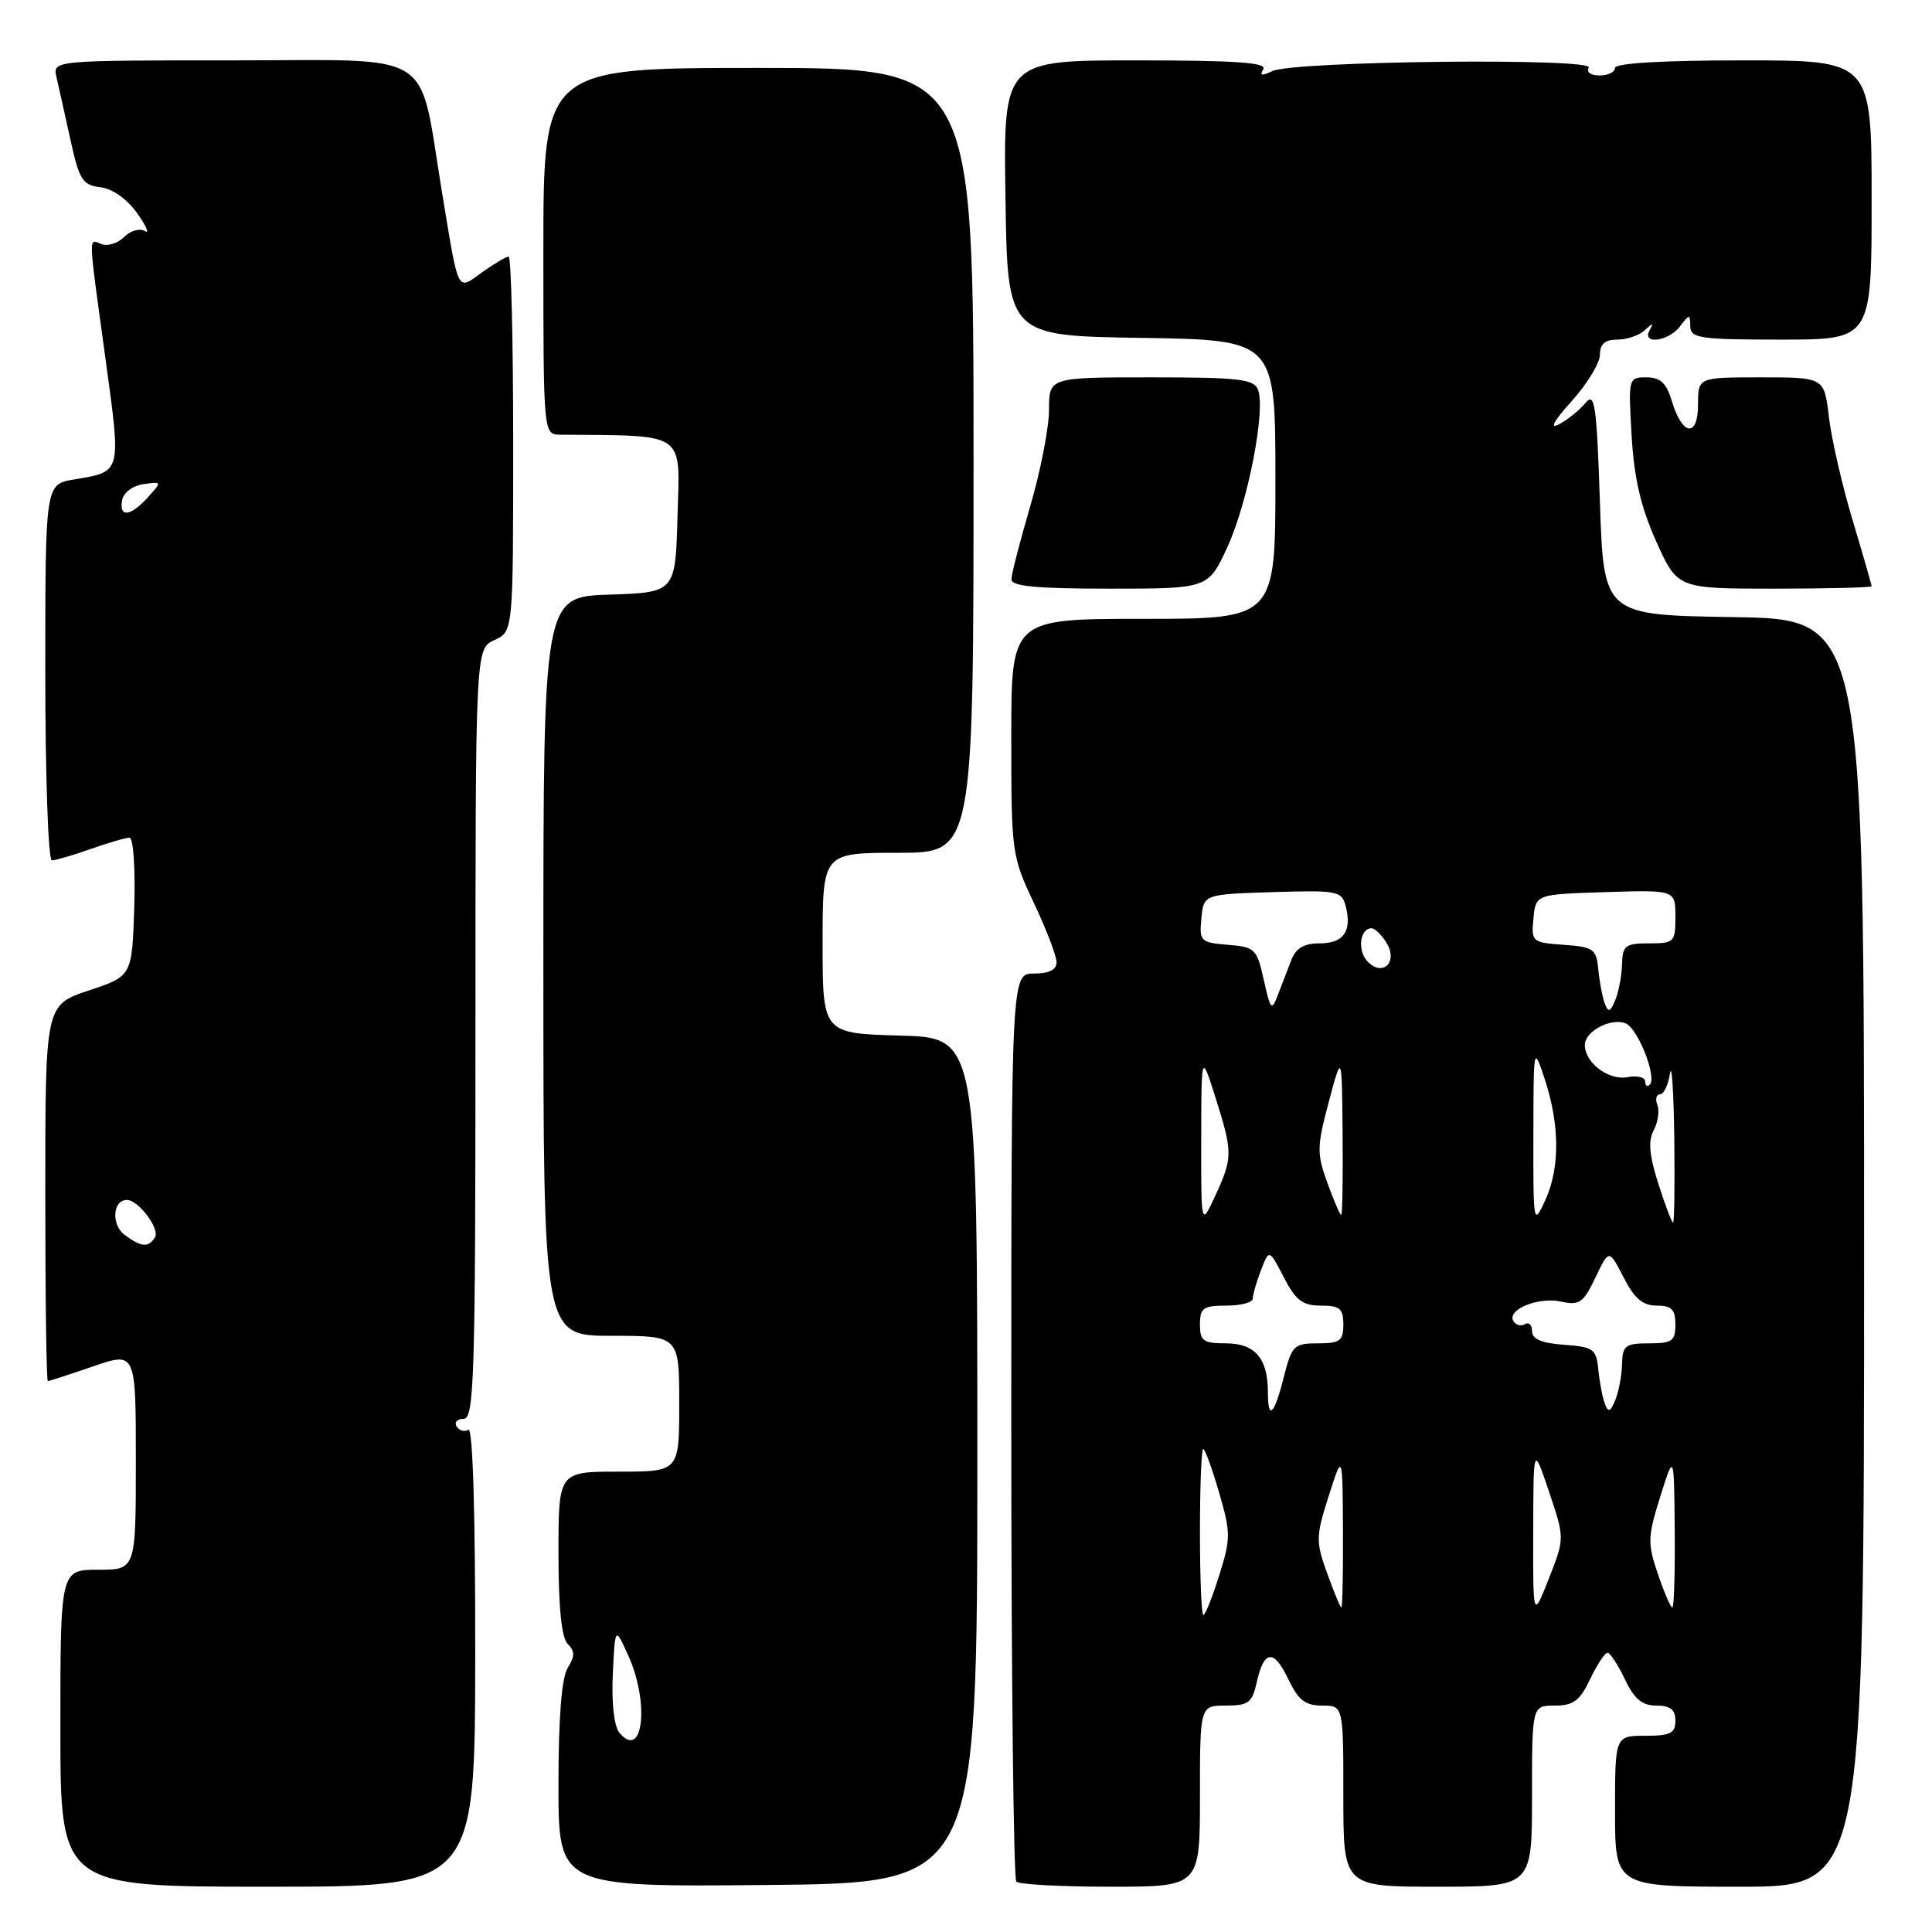 <?xml version="1.0" encoding="UTF-8" standalone="no"?>
<!DOCTYPE svg PUBLIC "-//W3C//DTD SVG 1.1//EN" "http://www.w3.org/Graphics/SVG/1.1/DTD/svg11.dtd" >
<svg xmlns="http://www.w3.org/2000/svg" xmlns:xlink="http://www.w3.org/1999/xlink" version="1.1" viewBox="0 0 256 256">
 <g >
 <path fill="currentColor"
d=" M 62.97 219.44 C 62.99 200.70 62.65 189.10 62.07 189.45 C 61.56 189.77 60.86 189.58 60.51 189.02 C 60.16 188.46 60.58 188.00 61.44 188.00 C 62.83 188.00 63.00 182.52 63.00 136.98 C 63.00 85.96 63.00 85.96 65.50 84.82 C 68.00 83.68 68.00 83.68 68.00 58.84 C 68.00 45.18 67.73 34.00 67.40 34.00 C 67.08 34.00 65.50 34.93 63.90 36.07 C 60.49 38.50 60.84 39.18 58.57 25.50 C 55.39 6.24 58.18 8.00 30.82 8.00 C 6.96 8.00 6.96 8.00 7.49 10.25 C 7.78 11.49 8.60 15.20 9.33 18.50 C 10.50 23.85 10.94 24.53 13.30 24.81 C 14.90 25.00 16.84 26.37 18.17 28.24 C 19.39 29.96 19.85 31.03 19.19 30.62 C 18.53 30.21 17.30 30.56 16.46 31.39 C 15.63 32.23 14.28 32.66 13.47 32.35 C 11.68 31.67 11.65 30.52 13.97 47.48 C 16.07 62.85 16.18 62.46 9.77 63.54 C 6.00 64.18 6.00 64.18 6.00 89.09 C 6.00 102.79 6.39 114.00 6.87 114.00 C 7.36 114.00 9.66 113.33 12.00 112.50 C 14.34 111.68 16.66 111.00 17.16 111.00 C 17.67 111.00 17.95 115.10 17.79 120.17 C 17.50 129.34 17.50 129.34 11.75 131.25 C 6.00 133.17 6.00 133.17 6.00 158.08 C 6.00 171.79 6.15 183.00 6.34 183.00 C 6.53 183.00 9.23 182.12 12.34 181.05 C 18.00 179.11 18.00 179.11 18.00 193.55 C 18.00 208.00 18.00 208.00 13.00 208.00 C 8.00 208.00 8.00 208.00 8.00 229.00 C 8.00 250.00 8.00 250.00 35.46 250.00 C 62.93 250.00 62.93 250.00 62.97 219.44 Z  M 129.50 193.50 C 129.50 137.50 129.50 137.50 119.25 137.22 C 109.00 136.93 109.00 136.93 109.00 124.97 C 109.00 113.00 109.00 113.00 119.00 113.00 C 129.00 113.00 129.00 113.00 129.00 61.00 C 129.00 9.00 129.00 9.00 100.50 9.00 C 72.00 9.00 72.00 9.00 72.00 33.29 C 72.00 57.58 72.00 57.58 74.25 57.60 C 91.04 57.74 90.10 57.09 89.78 68.25 C 89.50 78.50 89.50 78.50 80.75 78.79 C 72.00 79.08 72.00 79.08 72.00 128.04 C 72.00 177.00 72.00 177.00 81.00 177.00 C 90.00 177.00 90.00 177.00 90.00 186.00 C 90.00 195.00 90.00 195.00 82.00 195.00 C 74.00 195.00 74.00 195.00 74.00 205.80 C 74.00 212.99 74.41 217.01 75.22 217.82 C 76.19 218.79 76.19 219.46 75.22 221.01 C 74.42 222.31 74.00 227.56 74.00 236.50 C 74.00 250.03 74.00 250.03 101.75 249.77 C 129.50 249.50 129.50 249.50 129.50 193.50 Z  M 159.00 238.00 C 159.00 226.00 159.00 226.00 162.42 226.00 C 165.41 226.00 165.92 225.62 166.50 223.01 C 167.46 218.62 168.77 218.44 170.68 222.45 C 172.02 225.27 172.94 226.00 175.19 226.00 C 178.00 226.00 178.00 226.00 178.00 238.00 C 178.00 250.00 178.00 250.00 190.50 250.00 C 203.00 250.00 203.00 250.00 203.00 238.00 C 203.00 226.00 203.00 226.00 206.02 226.00 C 208.48 226.00 209.34 225.36 210.70 222.50 C 211.62 220.57 212.65 219.00 213.00 219.00 C 213.35 219.00 214.38 220.57 215.30 222.50 C 216.55 225.13 217.59 226.00 219.48 226.00 C 221.33 226.00 222.00 226.53 222.00 228.00 C 222.00 229.67 221.33 230.00 218.00 230.00 C 214.00 230.00 214.00 230.00 214.00 240.00 C 214.00 250.00 214.00 250.00 230.50 250.00 C 247.00 250.00 247.00 250.00 247.00 166.02 C 247.00 82.05 247.00 82.05 229.75 81.77 C 212.50 81.50 212.50 81.50 212.00 66.59 C 211.56 53.54 211.32 51.90 210.08 53.40 C 209.30 54.34 207.73 55.61 206.58 56.22 C 205.26 56.92 205.86 55.81 208.25 53.16 C 210.31 50.87 212.00 48.10 212.00 47.00 C 212.00 45.58 212.67 45.00 214.30 45.00 C 215.56 45.00 217.21 44.44 217.95 43.75 C 219.02 42.75 219.15 42.75 218.59 43.75 C 217.48 45.71 221.08 45.26 222.61 43.25 C 223.87 41.58 223.94 41.58 223.97 43.25 C 224.00 44.82 225.25 45.00 236.00 45.00 C 248.00 45.00 248.00 45.00 248.00 26.50 C 248.00 8.00 248.00 8.00 231.00 8.00 C 220.33 8.00 214.00 8.37 214.00 9.00 C 214.00 9.55 213.07 10.00 211.94 10.00 C 210.77 10.00 210.16 9.55 210.52 8.96 C 211.34 7.64 171.37 8.08 168.59 9.42 C 167.20 10.09 166.87 10.02 167.39 9.17 C 167.94 8.29 163.71 8.00 150.54 8.00 C 132.95 8.00 132.95 8.00 133.23 26.25 C 133.50 44.50 133.50 44.50 151.25 44.77 C 169.00 45.05 169.00 45.05 169.00 63.52 C 169.00 82.00 169.00 82.00 151.50 82.00 C 134.00 82.00 134.00 82.00 134.00 97.65 C 134.00 112.97 134.06 113.44 137.00 119.66 C 138.65 123.15 140.00 126.68 140.00 127.50 C 140.00 128.50 139.00 129.00 137.00 129.00 C 134.00 129.00 134.00 129.00 134.00 188.83 C 134.00 221.74 134.30 248.97 134.67 249.33 C 135.03 249.70 140.66 250.00 147.17 250.00 C 159.00 250.00 159.00 250.00 159.00 238.00 Z  M 162.66 72.43 C 165.37 66.50 167.73 54.34 166.69 51.63 C 166.15 50.23 164.12 50.00 152.53 50.00 C 139.00 50.00 139.00 50.00 139.00 54.30 C 139.00 56.67 137.88 62.40 136.52 67.05 C 135.16 71.70 134.03 76.06 134.02 76.75 C 134.01 77.69 137.27 78.00 147.06 78.00 C 160.11 78.00 160.11 78.00 162.66 72.43 Z  M 248.00 77.68 C 248.00 77.50 246.87 73.56 245.48 68.93 C 244.09 64.30 242.68 58.15 242.34 55.26 C 241.72 50.00 241.72 50.00 233.36 50.00 C 225.00 50.00 225.00 50.00 225.00 53.58 C 225.00 58.02 222.92 57.78 221.54 53.18 C 220.81 50.75 220.02 50.00 218.16 50.00 C 215.77 50.00 215.75 50.09 216.20 57.75 C 216.53 63.38 217.42 67.21 219.46 71.75 C 222.27 78.00 222.27 78.00 235.14 78.00 C 242.21 78.00 248.00 77.85 248.00 77.68 Z  M 16.53 163.64 C 14.72 162.32 14.92 159.00 16.81 159.00 C 18.34 159.00 21.22 162.83 20.54 163.94 C 19.67 165.34 18.76 165.28 16.53 163.64 Z  M 16.19 66.25 C 16.37 65.27 17.62 64.34 19.01 64.15 C 21.47 63.80 21.48 63.81 19.59 65.90 C 17.28 68.46 15.74 68.62 16.19 66.25 Z  M 82.06 229.58 C 81.37 228.74 81.02 225.62 81.20 221.84 C 81.50 215.50 81.50 215.50 83.25 219.37 C 86.10 225.67 85.20 233.36 82.06 229.58 Z  M 159.00 203.00 C 159.00 196.95 159.19 192.00 159.43 192.00 C 159.67 192.00 160.61 194.59 161.53 197.75 C 163.09 203.11 163.09 203.86 161.55 208.75 C 160.64 211.64 159.70 214.00 159.45 214.00 C 159.20 214.00 159.00 209.05 159.00 203.00 Z  M 203.16 203.00 C 203.18 191.50 203.18 191.50 205.26 197.67 C 207.33 203.83 207.33 203.83 205.23 209.17 C 203.13 214.50 203.13 214.50 203.16 203.00 Z  M 175.86 208.48 C 174.33 204.24 174.35 203.59 176.06 198.23 C 177.89 192.50 177.89 192.50 177.95 202.75 C 177.98 208.39 177.88 213.00 177.74 213.00 C 177.60 213.00 176.75 210.96 175.86 208.48 Z  M 219.68 208.57 C 218.29 204.50 218.32 203.64 219.99 198.32 C 221.82 192.50 221.82 192.50 221.91 202.75 C 221.96 208.39 221.82 213.00 221.59 213.00 C 221.37 213.00 220.51 211.00 219.68 208.57 Z  M 168.00 184.43 C 168.00 180.00 166.28 178.00 162.46 178.00 C 159.44 178.00 159.00 177.69 159.00 175.50 C 159.00 173.31 159.43 173.00 162.50 173.00 C 164.43 173.00 166.00 172.58 166.00 172.07 C 166.00 171.55 166.49 169.86 167.08 168.32 C 168.17 165.50 168.17 165.50 170.11 169.25 C 171.69 172.31 172.60 173.00 175.02 173.00 C 177.53 173.00 178.00 173.39 178.00 175.50 C 178.00 177.67 177.56 178.00 174.62 178.00 C 171.45 178.00 171.17 178.28 170.10 182.50 C 168.84 187.53 168.00 188.30 168.00 184.43 Z  M 212.65 186.00 C 212.34 185.18 211.95 183.15 211.79 181.50 C 211.52 178.74 211.16 178.48 207.25 178.19 C 204.27 177.98 203.00 177.44 203.00 176.38 C 203.00 175.56 202.58 175.14 202.07 175.46 C 201.56 175.77 200.87 175.60 200.54 175.07 C 199.60 173.55 203.83 171.80 206.86 172.47 C 209.28 173.00 209.81 172.63 211.40 169.29 C 213.20 165.51 213.20 165.51 215.13 169.25 C 216.56 172.06 217.67 173.00 219.52 173.00 C 221.50 173.00 222.00 173.51 222.00 175.50 C 222.00 177.69 221.57 178.00 218.50 178.00 C 215.37 178.00 214.99 178.29 214.93 180.75 C 214.89 182.26 214.49 184.40 214.04 185.50 C 213.38 187.10 213.10 187.20 212.65 186.00 Z  M 159.17 151.00 C 159.18 139.50 159.18 139.50 161.08 145.50 C 163.36 152.73 163.36 153.41 161.00 158.50 C 159.15 162.50 159.15 162.50 159.17 151.00 Z  M 203.18 150.50 C 203.20 138.52 203.20 138.51 204.69 143.00 C 206.68 149.04 206.71 154.76 204.77 159.00 C 203.19 162.44 203.16 162.29 203.18 150.50 Z  M 219.74 156.85 C 218.53 153.09 218.37 151.18 219.12 149.77 C 219.69 148.71 219.91 147.20 219.61 146.42 C 219.31 145.64 219.47 145.00 219.96 145.00 C 220.46 145.00 221.05 143.76 221.28 142.25 C 221.51 140.74 221.77 144.56 221.85 150.75 C 221.93 156.94 221.86 162.00 221.69 162.00 C 221.52 162.00 220.64 159.68 219.74 156.85 Z  M 175.89 156.75 C 174.47 152.86 174.49 151.94 176.07 146.00 C 177.81 139.50 177.81 139.50 177.90 150.25 C 177.96 156.16 177.87 161.00 177.72 161.00 C 177.56 161.00 176.74 159.09 175.89 156.75 Z  M 218.00 143.31 C 218.00 142.74 216.95 142.48 215.66 142.73 C 213.15 143.20 210.00 140.83 210.00 138.46 C 210.00 136.66 213.41 134.84 215.38 135.59 C 217.02 136.22 219.59 142.74 218.60 143.73 C 218.27 144.06 218.00 143.87 218.00 143.31 Z  M 167.46 129.85 C 166.55 125.73 166.30 125.48 162.69 125.19 C 159.07 124.89 158.90 124.72 159.19 121.69 C 159.50 118.50 159.50 118.50 168.62 118.21 C 177.21 117.95 177.78 118.05 178.31 120.06 C 179.17 123.38 178.05 125.00 174.87 125.00 C 172.77 125.00 171.71 125.63 171.09 127.25 C 170.61 128.49 169.82 130.56 169.32 131.85 C 168.50 134.01 168.35 133.84 167.46 129.85 Z  M 212.65 133.00 C 212.34 132.18 211.95 130.15 211.79 128.50 C 211.52 125.73 211.17 125.48 207.19 125.19 C 203.00 124.89 202.89 124.79 203.19 121.69 C 203.50 118.50 203.50 118.50 212.75 118.21 C 222.00 117.92 222.00 117.92 222.00 121.46 C 222.00 124.84 221.84 125.00 218.50 125.00 C 215.37 125.00 214.99 125.29 214.93 127.75 C 214.89 129.26 214.49 131.40 214.04 132.50 C 213.38 134.10 213.10 134.20 212.65 133.00 Z  M 181.16 127.35 C 179.83 125.91 180.21 123.00 181.73 123.00 C 182.16 123.00 183.06 123.86 183.71 124.91 C 185.32 127.49 183.18 129.53 181.16 127.35 Z "/>
</g>
</svg>